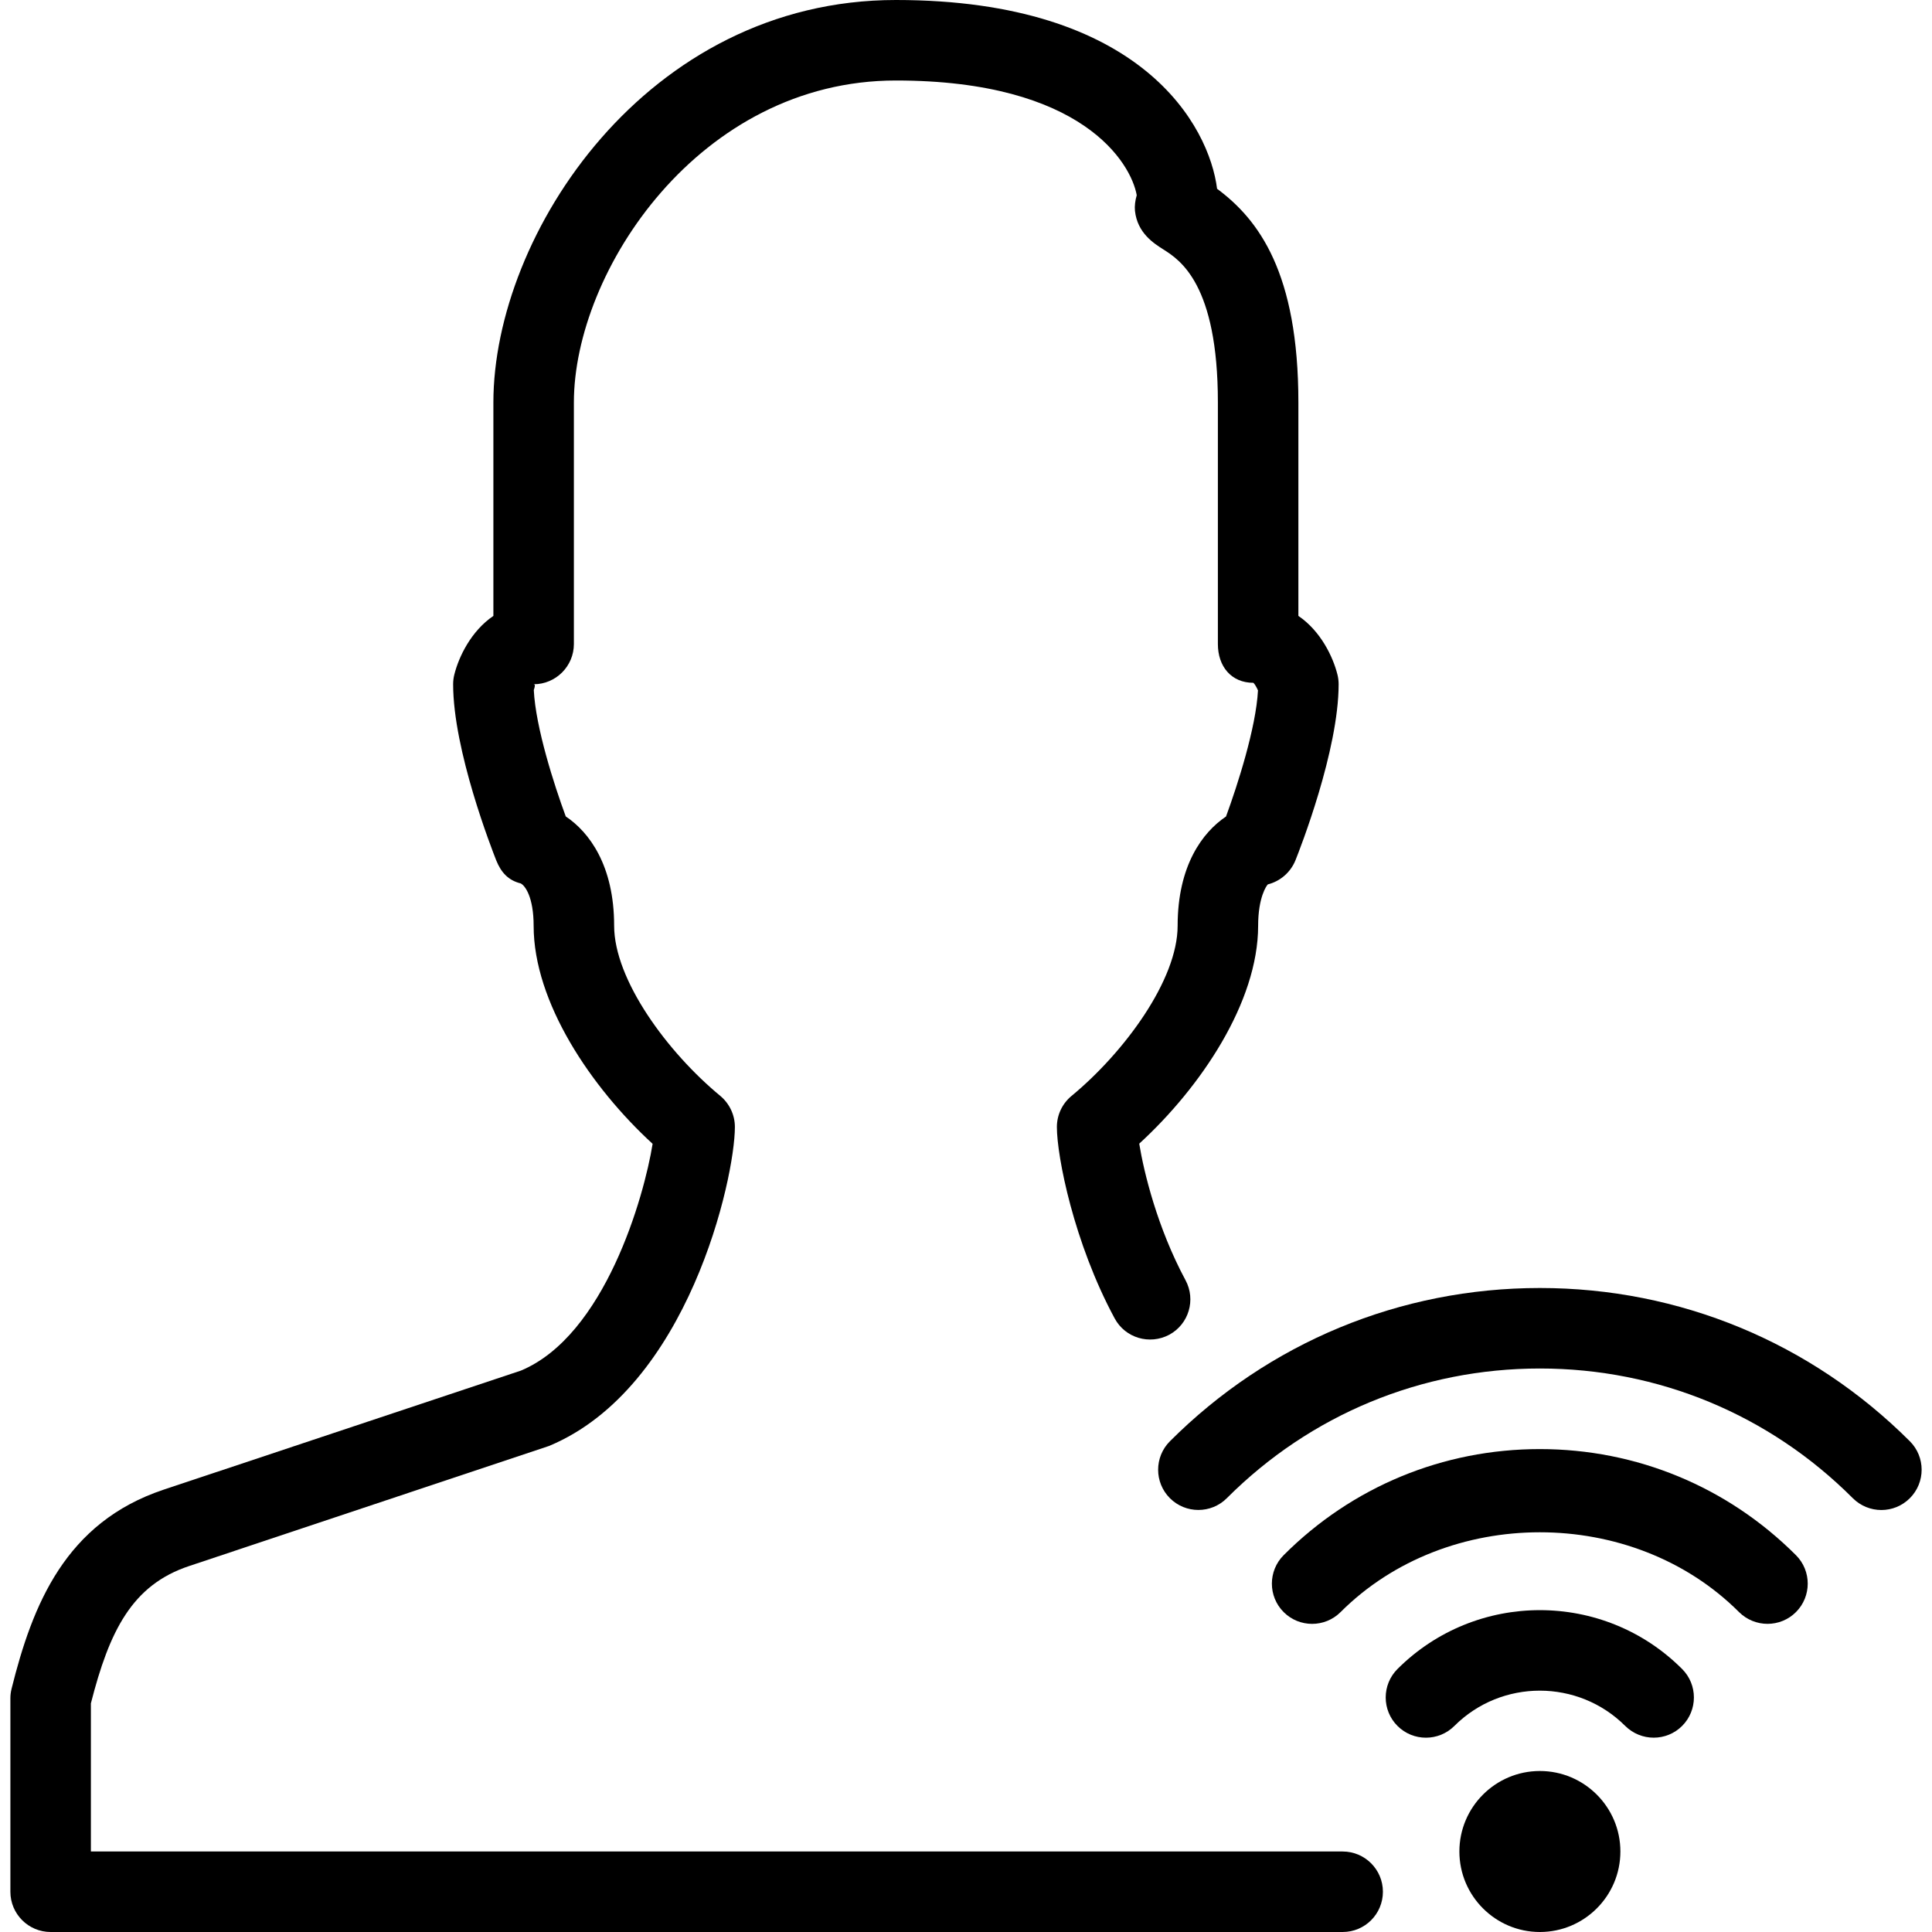 <?xml version="1.0" encoding="iso-8859-1"?>
<!-- Generator: Adobe Illustrator 19.2.1, SVG Export Plug-In . SVG Version: 6.00 Build 0)  -->
<svg version="1.1" xmlns="http://www.w3.org/2000/svg" xmlns:xlink="http://www.w3.org/1999/xlink" x="0px" y="0px"
	 viewBox="0 0 24 24" style="enable-background:new 0 0 24 24;" xml:space="preserve">
<g id="Add_User">
</g>
<g id="Remove_User">
</g>
<g id="Delete_User">
</g>
<g id="Done">
</g>
<g id="At_Symbol">
</g>
<g id="Question">
</g>
<g id="Answer">
</g>
<g id="Bring_Up">
</g>
<g id="Bring_Down">
</g>
<g id="Dismiss_User">
</g>
<g id="User_Speed">
</g>
<g id="User_Settings">
</g>
<g id="User_Refresh">
</g>
<g id="User_Time">
</g>
<g id="Dollar">
</g>
<g id="Euro">
</g>
<g id="Pound">
</g>
<g id="Bitcoin">
</g>
<g id="Global_User">
</g>
<g id="Waiting_User">
</g>
<g id="Writing_User_2">
</g>
<g id="Search_User">
</g>
<g id="Lock_User">
</g>
<g id="Mark_User">
</g>
<g id="Share_User">
</g>
<g id="Shopping">
</g>
<g id="User_Download">
</g>
<g id="User_Upload">
</g>
<g id="User_Statistics">
</g>
<g id="User_Defense">
</g>
<g id="User_Car">
</g>
<g id="User_Home">
</g>
<g id="Park">
</g>
<g id="Recicle_User">
</g>
<g id="Wifi">
</g>
<g id="Attach_User">
</g>
<g id="Disabled_User">
</g>
<g id="User_Card">
</g>
<g id="Gaming">
</g>
<g id="User_Cloud">
</g>
<g id="User_Database">
</g>
<g id="Copyright">
</g>
<g id="No_Copyright">
</g>
<g id="Creative_Commun">
</g>
<g id="Eco-Friendly">
</g>
<g id="Percentage">
</g>
<g id="User_Love">
</g>
<g id="User_Place">
</g>
<g id="User_Key">
</g>
<g id="Sleeping">
</g>
<g id="Add_User_2">
</g>
<g id="Remove_User_2">
</g>
<g id="Delete_User_2">
</g>
<g id="Done_2">
</g>
<g id="At_Symbol_2">
</g>
<g id="Question_2">
</g>
<g id="Answer_2">
</g>
<g id="Bring_Up_2">
</g>
<g id="Bring_Down_2">
</g>
<g id="Dismiss_User_2">
</g>
<g id="User_Speed_2">
</g>
<g id="User_Settings_2">
</g>
<g id="Refresh_2">
</g>
<g id="Time_2">
</g>
<g id="Dollar_2">
</g>
<g id="Euro_2">
</g>
<g id="Pound_2">
</g>
<g id="Bitcoin_2">
</g>
<g id="Global_User_2">
</g>
<g id="Waiting_User_2">
</g>
<g id="Writing_User">
</g>
<g id="Search_User_2">
</g>
<g id="Lock_User_2">
</g>
<g id="Mark_User_2">
</g>
<g id="Share_User_2">
</g>
<g id="Shopping_2">
</g>
<g id="Download_2">
</g>
<g id="Upload_2">
</g>
<g id="User_Statistics_2">
</g>
<g id="User_Defense_2">
</g>
<g id="Car_2">
</g>
<g id="Home_2">
</g>
<g id="Park_2">
</g>
<g id="Recicle_User_2">
</g>
<g id="User_Wifi">
	<g>
		<g>
			<path d="M20.543,21.586c-0.128,0-0.256-0.049-0.354-0.146c-0.584-0.583-1.536-0.585-2.122,0c-0.195,0.195-0.512,0.195-0.707,0
				s-0.195-0.512,0-0.707c0.975-0.974,2.561-0.976,3.536,0c0.195,0.195,0.195,0.512,0,0.707
				C20.799,21.537,20.671,21.586,20.543,21.586z"/>
		</g>
		<g>
			<path d="M21.957,20.172c-0.128,0-0.256-0.049-0.354-0.146c-1.323-1.323-3.628-1.321-4.95,0c-0.195,0.195-0.512,0.195-0.707,0
				s-0.195-0.512,0-0.707c0.85-0.851,1.98-1.318,3.182-1.318c1.202,0,2.332,0.468,3.182,1.318c0.195,0.195,0.195,0.512,0,0.707
				C22.213,20.123,22.085,20.172,21.957,20.172z"/>
		</g>
		<g>
			<path d="M23.371,18.758c-0.128,0-0.256-0.049-0.354-0.146C21.979,17.572,20.598,17,19.129,17c-1.469,0-2.851,0.572-3.889,1.611
				c-0.195,0.195-0.512,0.195-0.707,0s-0.195-0.512,0-0.707C15.76,16.677,17.393,16,19.129,16c1.736,0,3.368,0.677,4.596,1.904
				c0.195,0.195,0.195,0.512,0,0.707C23.627,18.709,23.499,18.758,23.371,18.758z"/>
		</g>
		<g>
			<g>
				<path d="M16.679,24H0.629c-0.276,0-0.5-0.224-0.5-0.5v-2.402c0-0.041,0.005-0.081,0.015-0.121
					c0.26-1.044,0.669-2.065,1.889-2.472l4.438-1.479c1.043-0.436,1.531-2.162,1.636-2.817c-0.765-0.702-1.478-1.759-1.478-2.708
					c0-0.354-0.105-0.5-0.161-0.527c-0.156-0.039-0.244-0.138-0.304-0.287C6.11,10.549,5.629,9.322,5.629,8.5
					c0-0.041,0.005-0.082,0.015-0.121c0.055-0.22,0.208-0.54,0.485-0.728V5c0-2.088,1.902-5,5-5c3.06,0,3.892,1.569,3.99,2.345
					c0.518,0.384,1.01,1.044,1.01,2.655v2.651c0.277,0.188,0.43,0.508,0.485,0.728c0.01,0.039,0.015,0.08,0.015,0.121
					c0,0.822-0.481,2.049-0.536,2.186c-0.06,0.149-0.188,0.261-0.343,0.3C15.734,11,15.629,11.146,15.629,11.5
					c0,0.949-0.712,2.006-1.477,2.707c0.057,0.353,0.225,1.046,0.575,1.696c0.131,0.243,0.041,0.547-0.203,0.678
					c-0.244,0.129-0.546,0.04-0.677-0.203c-0.508-0.941-0.718-2.014-0.718-2.378c0-0.149,0.066-0.29,0.182-0.386
					c0.655-0.541,1.318-1.441,1.318-2.114c0-0.747,0.309-1.161,0.601-1.357c0.144-0.392,0.373-1.104,0.397-1.567
					c-0.017-0.039-0.041-0.08-0.057-0.094c-0.276,0-0.441-0.205-0.441-0.481V5c0-1.472-0.473-1.771-0.675-1.9
					c-0.122-0.077-0.325-0.206-0.355-0.48c-0.006-0.06,0.002-0.127,0.022-0.195C14.05,2.027,13.45,1,11.129,1c-2.442,0-4,2.369-4,4
					v3c0,0.276-0.224,0.5-0.5,0.5c0.024,0,0.015,0.034,0.002,0.072c0.023,0.466,0.253,1.179,0.397,1.57
					c0.292,0.195,0.601,0.61,0.601,1.357c0,0.673,0.663,1.573,1.318,2.114C9.063,13.71,9.129,13.851,9.129,14
					c0,0.635-0.577,3.24-2.308,3.962l-4.472,1.492c-0.709,0.236-0.99,0.805-1.22,1.706V23h15.55c0.276,0,0.5,0.224,0.5,0.5
					S16.956,24,16.679,24z"/>
			</g>
		</g>
		<g>
			<path d="M19.129,24c-0.551,0-1-0.448-1-1s0.449-1,1-1s1,0.448,1,1S19.68,24,19.129,24z M19.129,22.999
				C19.129,23,19.129,23,19.129,22.999l0.5,0.001L19.129,22.999z"/>
		</g>
	</g>
</g>
<g id="Attach_2">
</g>
<g id="Disabled_User_2">
</g>
<g id="User_Card_2">
</g>
<g id="Gaming_2">
</g>
<g id="Cloud_2">
</g>
<g id="Database_2">
</g>
<g id="Copyright_2">
</g>
<g id="No_Copyright_2">
</g>
<g id="Creative_Commun_2">
</g>
<g id="Eco-Friendly_2">
</g>
<g id="Percentage_2">
</g>
<g id="User_Love_2">
</g>
<g id="User_Rate_2">
</g>
<g id="User_Key_2">
</g>
<g id="Sleeping_2">
</g>
</svg>
